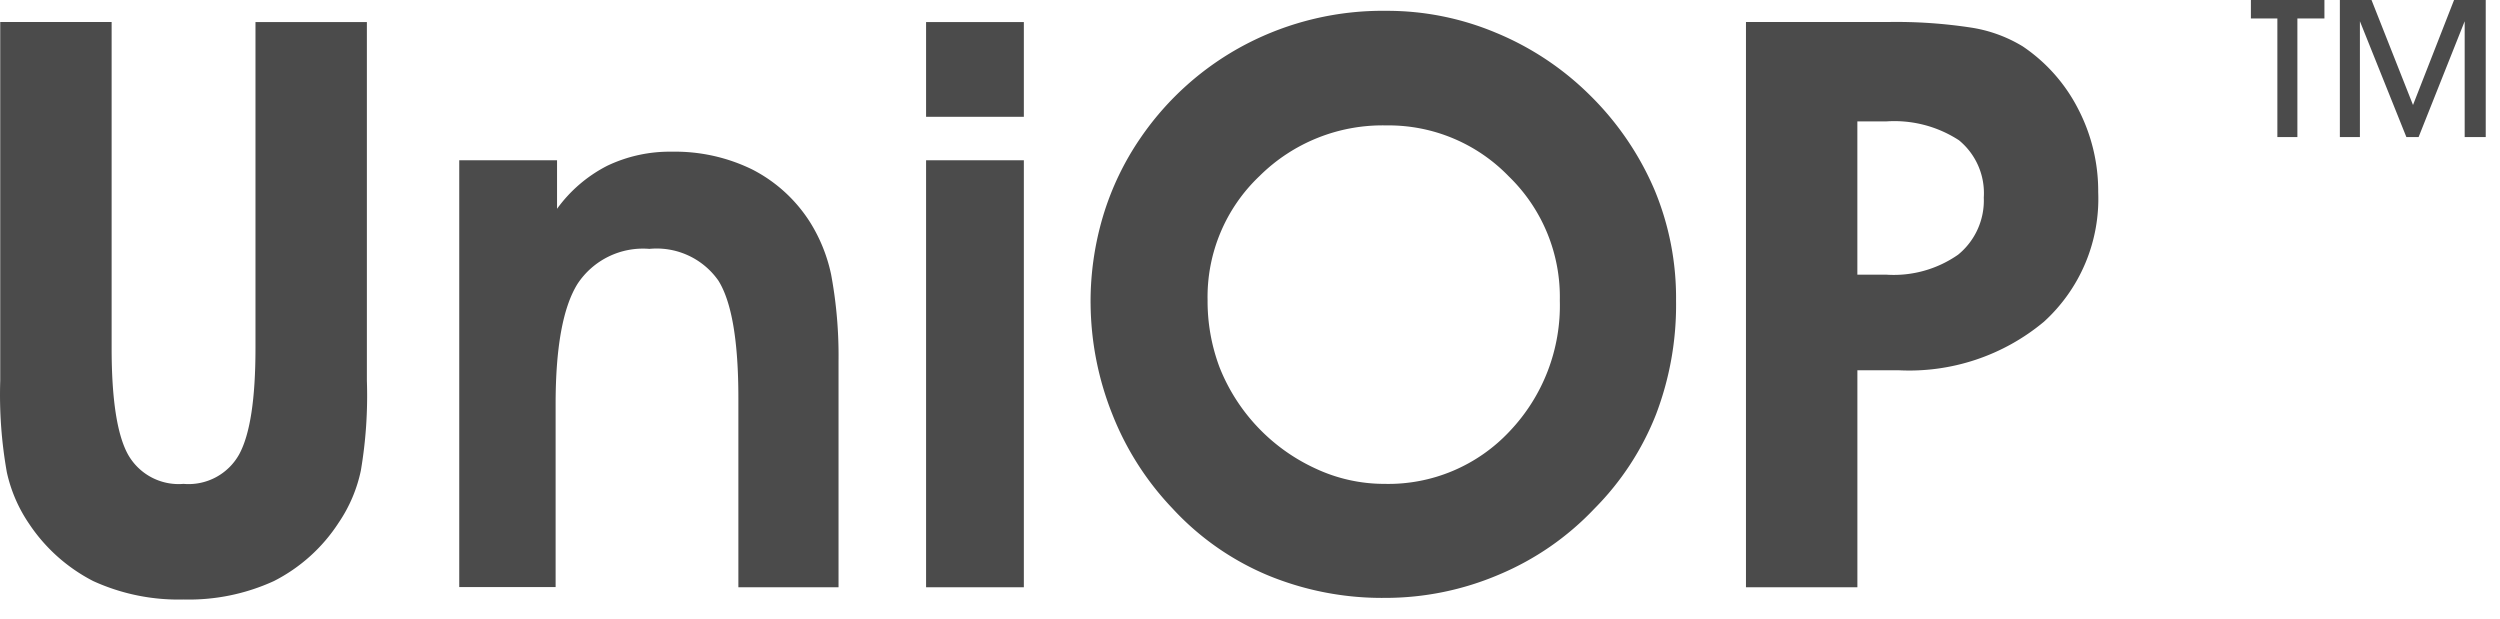 <svg width="109" height="27" fill="none" xmlns="http://www.w3.org/2000/svg"><path d="M.01.96h4.857v14.214c0 2.228.236 3.765.707 4.63a2.534 2.534 0 002.429 1.293 2.525 2.525 0 002.428-1.293c.472-.873.708-2.402.708-4.63V.961h4.857v15.637c.044 1.31-.043 2.62-.262 3.914-.171.816-.5 1.59-.97 2.28a7.304 7.304 0 01-2.821 2.542 8.902 8.902 0 01-3.94.804 8.928 8.928 0 01-3.94-.804 7.434 7.434 0 01-2.795-2.498 6.42 6.42 0 01-.97-2.246 19.35 19.35 0 01-.288-3.992V.961zm24.277 6.03v2.114a6.16 6.16 0 012.192-1.878 6.316 6.316 0 012.813-.612 7.653 7.653 0 013.494.769 6.473 6.473 0 012.516 2.28c.447.707.763 1.488.935 2.306.23 1.239.338 2.497.323 3.757v9.88h-4.367v-8.247c0-2.492-.291-4.202-.874-5.128a3.285 3.285 0 00-3.005-1.38 3.417 3.417 0 00-3.136 1.529c-.636 1.024-.953 2.772-.953 5.241v7.976h-4.202V6.989h4.264zM44.64 5.093h-4.263V.961h4.263v4.132zm-4.263 20.512V6.989h4.263v18.616h-4.263zm7.172-12.37A13.044 13.044 0 0148.1 9.4a12.23 12.23 0 011.617-3.372 12.684 12.684 0 014.62-4.106 12.894 12.894 0 016.116-1.45 12.23 12.23 0 014.761.952A12.685 12.685 0 0169.32 4.15a12.886 12.886 0 012.822 4.14 12.23 12.23 0 01.934 4.814 13.391 13.391 0 01-.873 4.962 12.107 12.107 0 01-2.682 4.106 12.23 12.23 0 01-4.167 2.882 12.614 12.614 0 01-4.971 1.014 13.035 13.035 0 01-5.11-.987 11.898 11.898 0 01-4.15-2.91 12.642 12.642 0 01-2.62-4.096 13.26 13.26 0 01-.953-4.84zm5.102-.175a8.183 8.183 0 00.524 2.961 8.167 8.167 0 004.193 4.412 7.06 7.06 0 002.997.664 7.243 7.243 0 005.46-2.298 7.957 7.957 0 002.183-5.695 7.32 7.32 0 00-2.227-5.416 7.287 7.287 0 00-5.338-2.22 7.609 7.609 0 00-5.53 2.21 7.26 7.26 0 00-2.262 5.426v-.044zm28.33 12.545h-4.857V.96h6.168a21.561 21.561 0 013.712.253 6.116 6.116 0 012.193.813 7.277 7.277 0 012.411 2.725 7.766 7.766 0 01.874 3.626 7.25 7.25 0 01-2.368 5.652 9.164 9.164 0 01-6.342 2.114h-1.79v9.46zm0-13.628h1.284a4.9 4.9 0 003.11-.874 3.049 3.049 0 001.118-2.49 2.98 2.98 0 00-1.083-2.498 5.163 5.163 0 00-3.18-.821h-1.249v6.683zM100.166.804v5.171h-.873V.804h-1.154V0h3.206v.804h-1.179zm7.294 5.171V.926l-2.009 5.05h-.533l-2.026-5.05v5.05h-.874V0h1.38l1.809 4.578L106.997 0h1.381v5.975h-.918z" fill="#4B4B4B"/></svg>